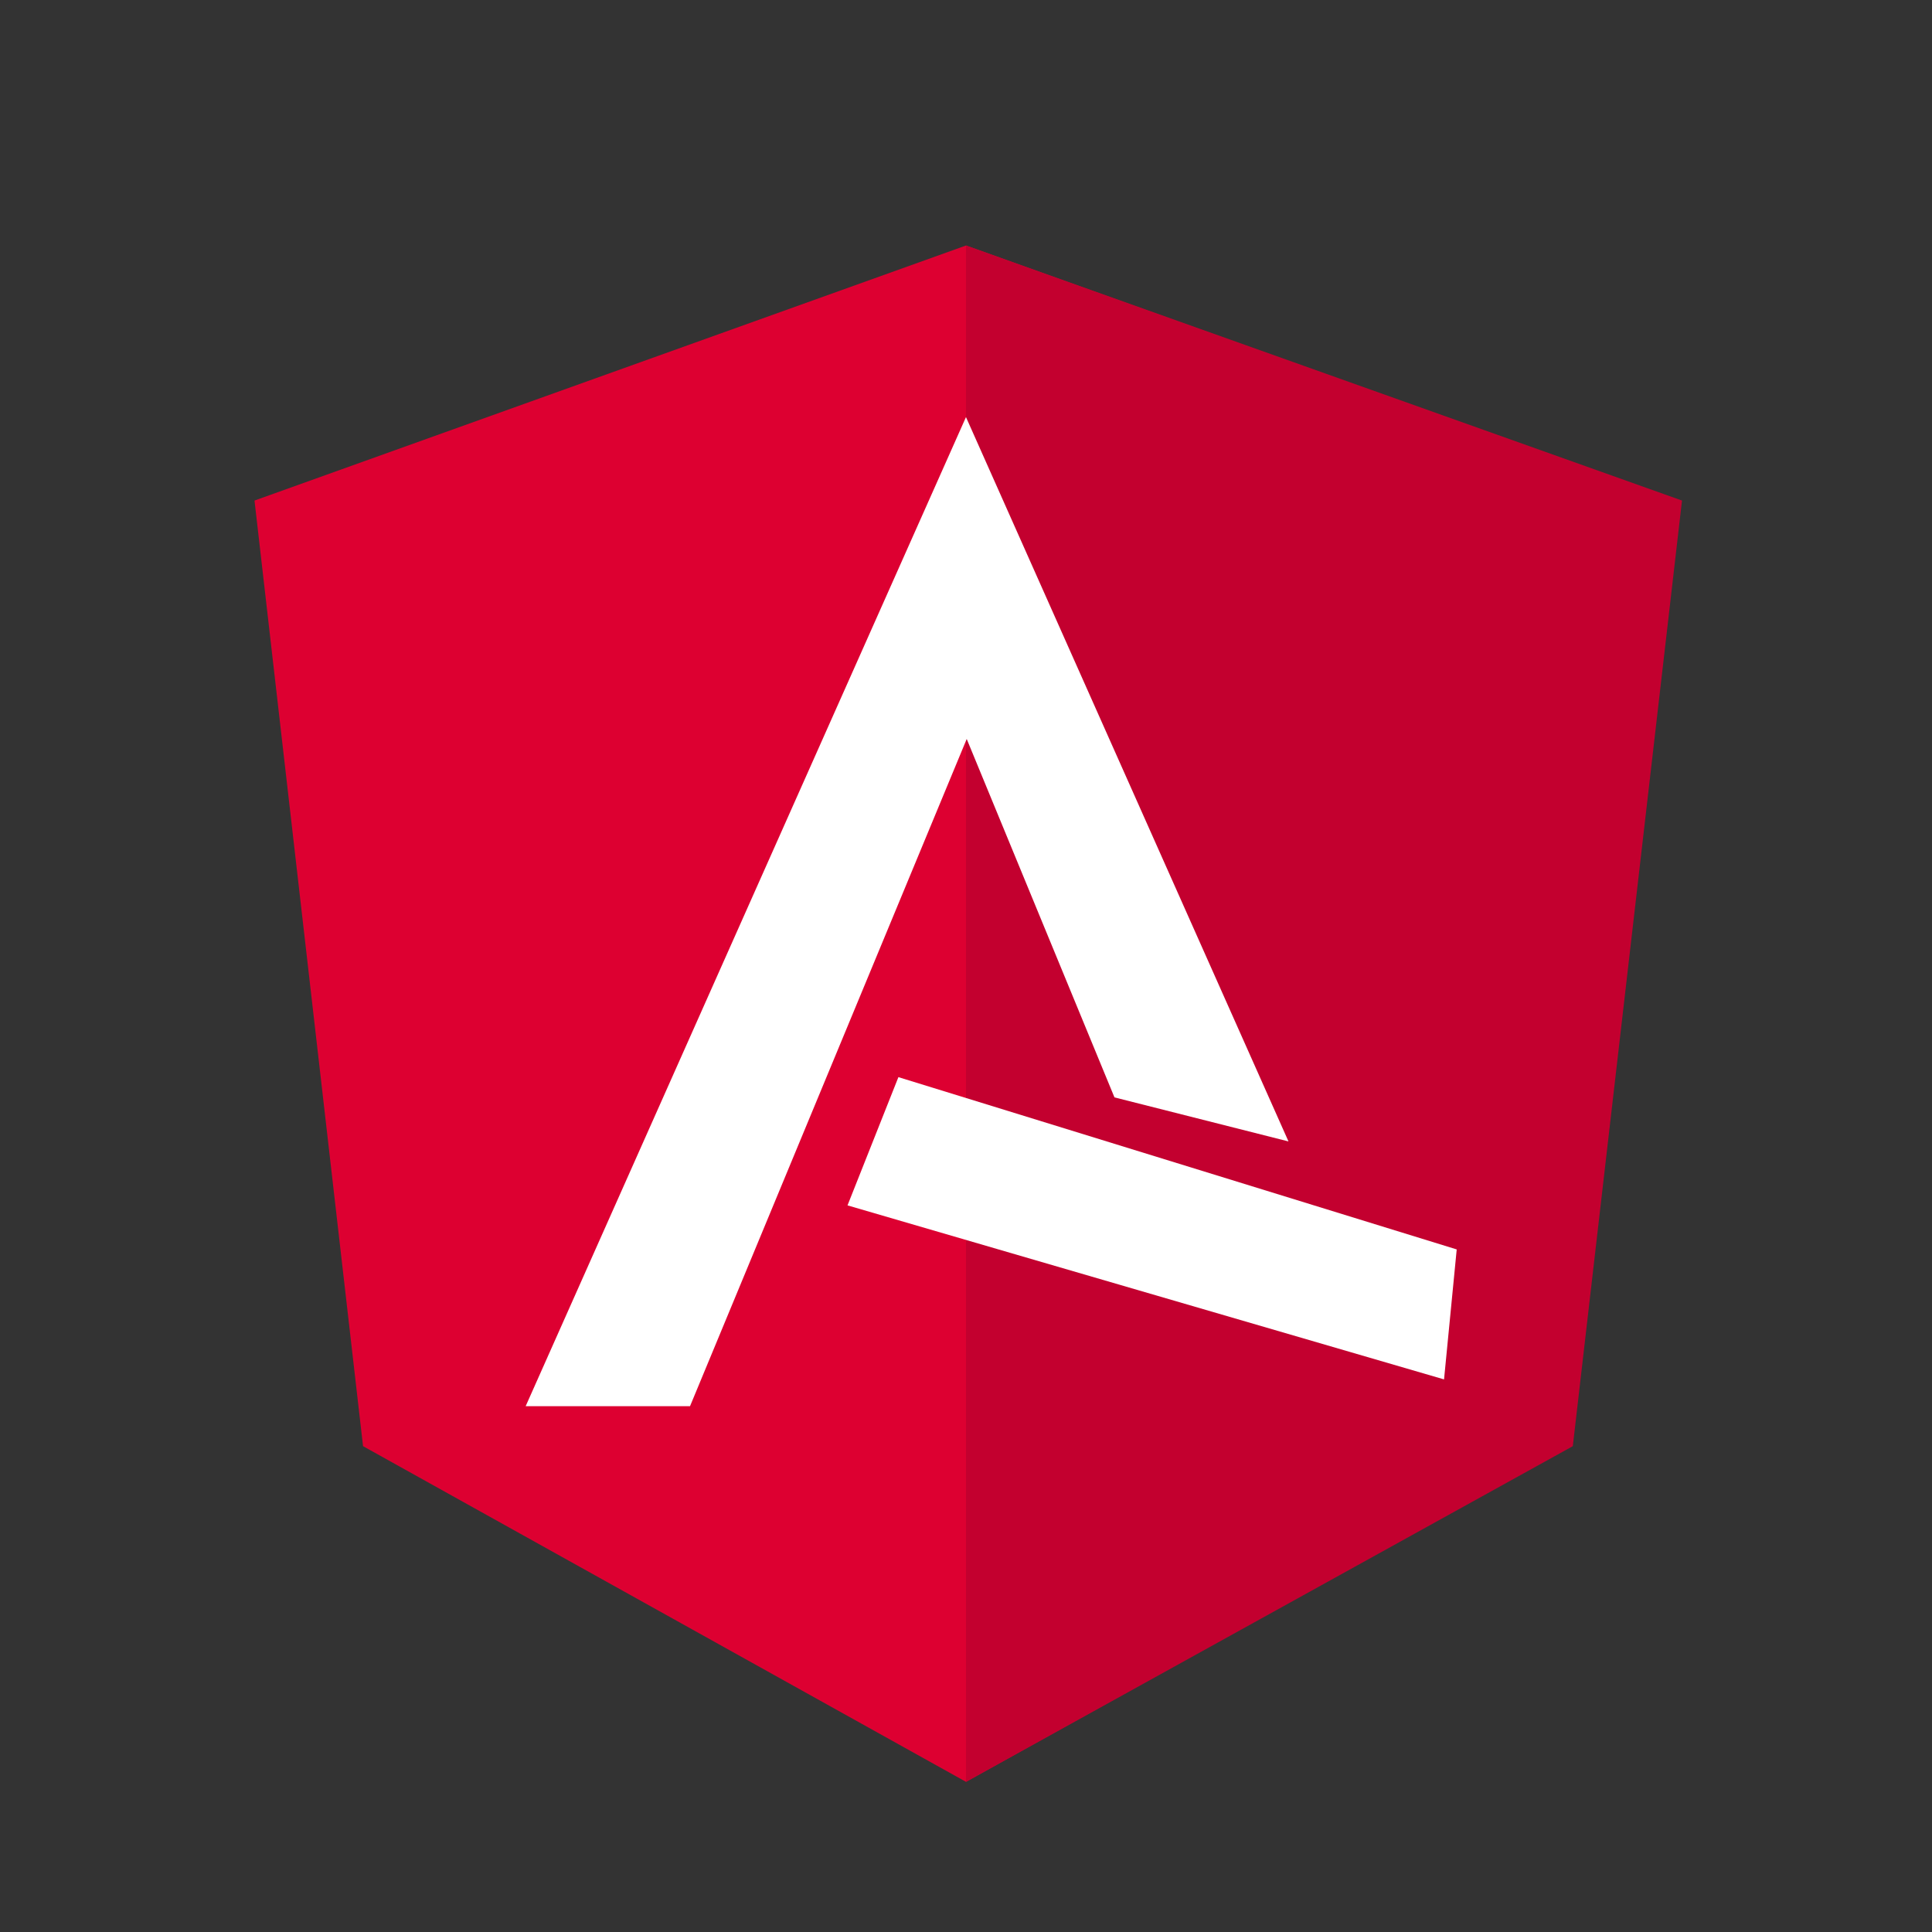 <?xml version="1.0" encoding="UTF-8" standalone="no"?>
<!DOCTYPE svg PUBLIC "-//W3C//DTD SVG 1.1//EN" "http://www.w3.org/Graphics/SVG/1.1/DTD/svg11.dtd">
<svg version="1.1" xmlns="http://www.w3.org/2000/svg" xmlns:xlink="http://www.w3.org/1999/xlink" preserveAspectRatio="xMidYMid meet" viewBox="0 0 500.031 500.031"><rect x="0" y="0" width="500.031" height="500.031" fill="#333333" stroke="none"/><defs><path d="M250.02 63.54L250.02 63.54L65.87 129.55L93.96 374.29L250.02 461.17L250.02 461.17L250.02 461.17L406.07 374.29L434.16 129.55L250.02 63.54L250.02 63.54Z" id="a5P4Qo4TY"></path><path d="M250.02 107.68L250.02 107.48L250.02 308.88L250.02 308.88L250.02 461.17L250.02 461.17L407.07 374.29L435.33 129.55L250.02 63.54L250.02 63.54L250.02 107.68Z" id="ivg6x7Qye"></path><path d="M373.74 357.01L219.35 311.97L232.52 278.78L377.02 323.37L373.74 357.01Z" id="b3d1Ihcz3K"></path><path d="M288.44 284.02L250.2 191.26L178.59 363.94L136.05 363.94L250.01 107.95L333.48 295.42L288.44 284.02Z" id="h2DYxneU4"></path></defs><g><g><g><use xlink:href="#a5P4Qo4TY" opacity="1" fill="#dd0031" fill-opacity="1"></use><g><use xlink:href="#a5P4Qo4TY" opacity="1" fill-opacity="0" stroke="#000000" stroke-width="1" stroke-opacity="0"></use></g></g><g><use xlink:href="#ivg6x7Qye" opacity="1" fill="#c3002f" fill-opacity="1"></use><g><use xlink:href="#ivg6x7Qye" opacity="1" fill-opacity="0" stroke="#000000" stroke-width="1" stroke-opacity="0"></use></g></g><g><use xlink:href="#b3d1Ihcz3K" opacity="1" fill="#ffffff" fill-opacity="1"></use></g><g><use xlink:href="#h2DYxneU4" opacity="1" fill="#ffffff" fill-opacity="1"></use></g></g></g></svg>
